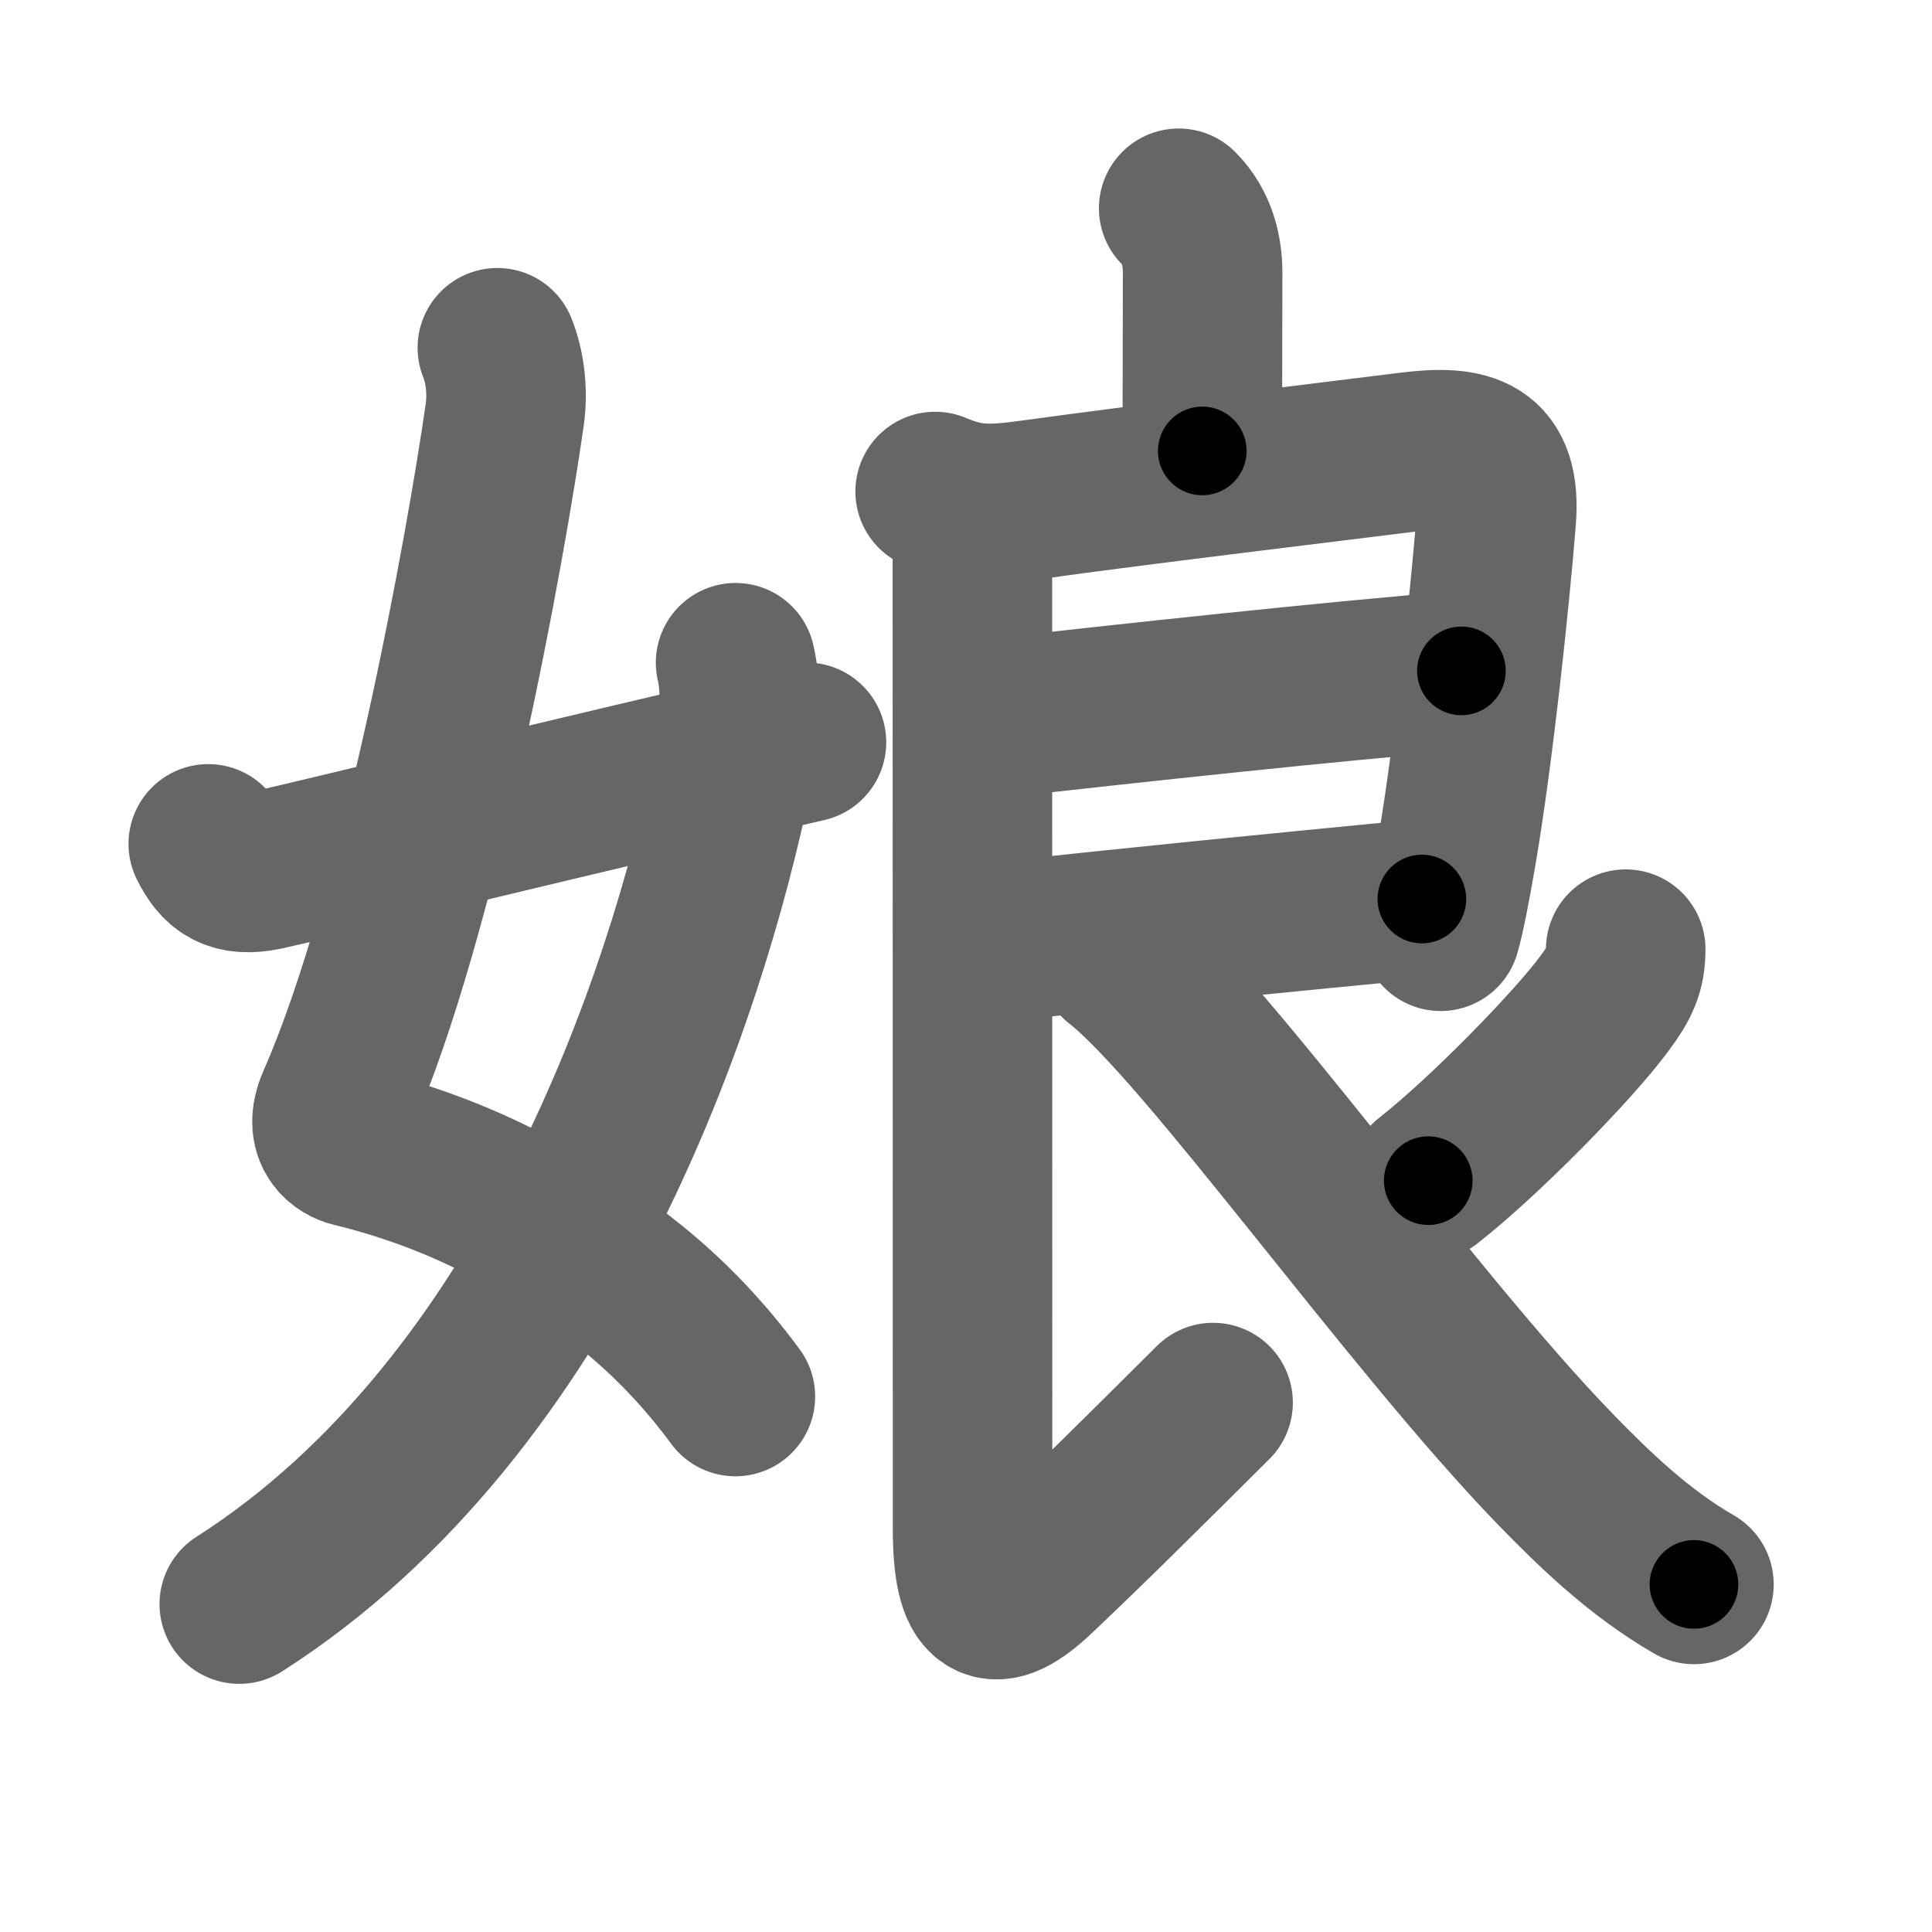 <svg xmlns="http://www.w3.org/2000/svg" width="109" height="109" viewBox="0 0 109 109" id="5a18"><g fill="none" stroke="#666" stroke-width="9" stroke-linecap="round" stroke-linejoin="round"><g><g><path d="M28.06,19.62c0.4,1,0.62,2.38,0.41,3.82c-1.01,7.08-4.72,27.94-9.48,38.77c-0.78,1.77,0.4,2.4,0.91,2.52c6.3,1.53,11.32,4.34,15.74,7.91c2.14,1.73,4.09,3.76,5.85,6.15" /><path d="M41.5,37.39c0.38,1.48,0.21,4.35-0.17,6.18C38.75,56.12,31.12,79.25,13.5,90.5" /><path d="M11.75,47.61c0.62,1.26,1.38,1.89,3.22,1.5c2.11-0.45,18.03-4.36,30.53-7.23" /></g><g p4:phon="良" xmlns:p4="http://kanjivg.tagaini.net"><path d="M66.5,11.75c1.06,1.06,1.35,2.44,1.35,3.64c0,3.61-0.02,7.11-0.02,10.05" /><g><path d="M52.76,27.73c1.86,0.77,2.93,0.81,5.48,0.46c6.11-0.85,16.49-2.09,21.26-2.69c3.39-0.43,5.2,0.08,4.92,3.75c-0.38,4.73-1.28,13.19-2.22,18.74c-0.36,2.1-0.68,3.74-0.92,4.55" /><path d="M56.38,40.5c6.62-0.75,19.25-2.12,26.07-2.65" /><path d="M56.09,53.17c7.91-0.87,15.54-1.62,24.13-2.45" /><path d="M53.76,28.23c1,1,1.1,2.11,1.1,3.2c0,5.07,0.01,50.07,0.01,54.77c0,4.5,1.13,5.06,3.69,2.62c3.07-2.91,6.05-5.88,9.88-9.69" /><path d="M91.72,53.55c0,1.2-0.31,1.87-1.22,3.09c-1.75,2.37-6.75,7.49-9.92,9.97" /><path d="M63.13,54.23c4.9,3.84,16.37,20.14,24.61,28.65c2.21,2.28,4.76,4.74,7.83,6.51" /></g></g></g></g><g fill="none" stroke="#000" stroke-width="5" stroke-linecap="round" stroke-linejoin="round"><path d="M28.06,19.62c0.4,1,0.62,2.38,0.41,3.82c-1.01,7.08-4.72,27.94-9.48,38.77c-0.78,1.77,0.4,2.4,0.91,2.52c6.3,1.53,11.32,4.34,15.74,7.91c2.14,1.73,4.09,3.76,5.85,6.15" stroke-dasharray="73.287" stroke-dashoffset="73.287"><animate attributeName="stroke-dashoffset" values="73.287;73.287;0" dur="0.551s" fill="freeze" begin="0s;5a18.click" /></path><path d="M41.5,37.39c0.38,1.48,0.21,4.35-0.17,6.18C38.75,56.12,31.12,79.25,13.5,90.5" stroke-dasharray="62.168" stroke-dashoffset="62.168"><animate attributeName="stroke-dashoffset" values="62.168" fill="freeze" begin="5a18.click" /><animate attributeName="stroke-dashoffset" values="62.168;62.168;0" keyTimes="0;0.541;1" dur="1.018s" fill="freeze" begin="0s;5a18.click" /></path><path d="M11.75,47.61c0.62,1.26,1.38,1.89,3.22,1.5c2.11-0.45,18.03-4.36,30.53-7.23" stroke-dasharray="35.31" stroke-dashoffset="35.31"><animate attributeName="stroke-dashoffset" values="35.31" fill="freeze" begin="5a18.click" /><animate attributeName="stroke-dashoffset" values="35.31;35.31;0" keyTimes="0;0.743;1" dur="1.371s" fill="freeze" begin="0s;5a18.click" /></path><path d="M66.5,11.75c1.06,1.06,1.35,2.44,1.35,3.64c0,3.61-0.02,7.11-0.02,10.05" stroke-dasharray="14.039" stroke-dashoffset="14.039"><animate attributeName="stroke-dashoffset" values="14.039" fill="freeze" begin="5a18.click" /><animate attributeName="stroke-dashoffset" values="14.039;14.039;0" keyTimes="0;0.907;1" dur="1.511s" fill="freeze" begin="0s;5a18.click" /></path><path d="M52.76,27.73c1.86,0.77,2.93,0.81,5.48,0.46c6.11-0.85,16.49-2.09,21.26-2.69c3.39-0.43,5.2,0.08,4.92,3.75c-0.38,4.73-1.28,13.19-2.22,18.74c-0.36,2.1-0.68,3.74-0.92,4.55" stroke-dasharray="58.226" stroke-dashoffset="58.226"><animate attributeName="stroke-dashoffset" values="58.226" fill="freeze" begin="5a18.click" /><animate attributeName="stroke-dashoffset" values="58.226;58.226;0" keyTimes="0;0.722;1" dur="2.093s" fill="freeze" begin="0s;5a18.click" /></path><path d="M56.38,40.5c6.62-0.75,19.25-2.12,26.07-2.65" stroke-dasharray="26.206" stroke-dashoffset="26.206"><animate attributeName="stroke-dashoffset" values="26.206" fill="freeze" begin="5a18.click" /><animate attributeName="stroke-dashoffset" values="26.206;26.206;0" keyTimes="0;0.889;1" dur="2.355s" fill="freeze" begin="0s;5a18.click" /></path><path d="M56.09,53.17c7.91-0.87,15.54-1.62,24.13-2.45" stroke-dasharray="24.255" stroke-dashoffset="24.255"><animate attributeName="stroke-dashoffset" values="24.255" fill="freeze" begin="5a18.click" /><animate attributeName="stroke-dashoffset" values="24.255;24.255;0" keyTimes="0;0.906;1" dur="2.598s" fill="freeze" begin="0s;5a18.click" /></path><path d="M53.76,28.23c1,1,1.1,2.11,1.1,3.2c0,5.07,0.01,50.07,0.01,54.77c0,4.5,1.13,5.06,3.69,2.62c3.07-2.91,6.05-5.88,9.88-9.69" stroke-dasharray="79.513" stroke-dashoffset="79.513"><animate attributeName="stroke-dashoffset" values="79.513" fill="freeze" begin="5a18.click" /><animate attributeName="stroke-dashoffset" values="79.513;79.513;0" keyTimes="0;0.813;1" dur="3.196s" fill="freeze" begin="0s;5a18.click" /></path><path d="M91.72,53.55c0,1.2-0.31,1.87-1.22,3.09c-1.75,2.37-6.75,7.49-9.92,9.97" stroke-dasharray="17.488" stroke-dashoffset="17.488"><animate attributeName="stroke-dashoffset" values="17.488" fill="freeze" begin="5a18.click" /><animate attributeName="stroke-dashoffset" values="17.488;17.488;0" keyTimes="0;0.948;1" dur="3.371s" fill="freeze" begin="0s;5a18.click" /></path><path d="M63.13,54.23c4.9,3.84,16.37,20.14,24.61,28.65c2.21,2.28,4.76,4.74,7.83,6.51" stroke-dasharray="48.019" stroke-dashoffset="48.019"><animate attributeName="stroke-dashoffset" values="48.019" fill="freeze" begin="5a18.click" /><animate attributeName="stroke-dashoffset" values="48.019;48.019;0" keyTimes="0;0.875;1" dur="3.851s" fill="freeze" begin="0s;5a18.click" /></path></g></svg>